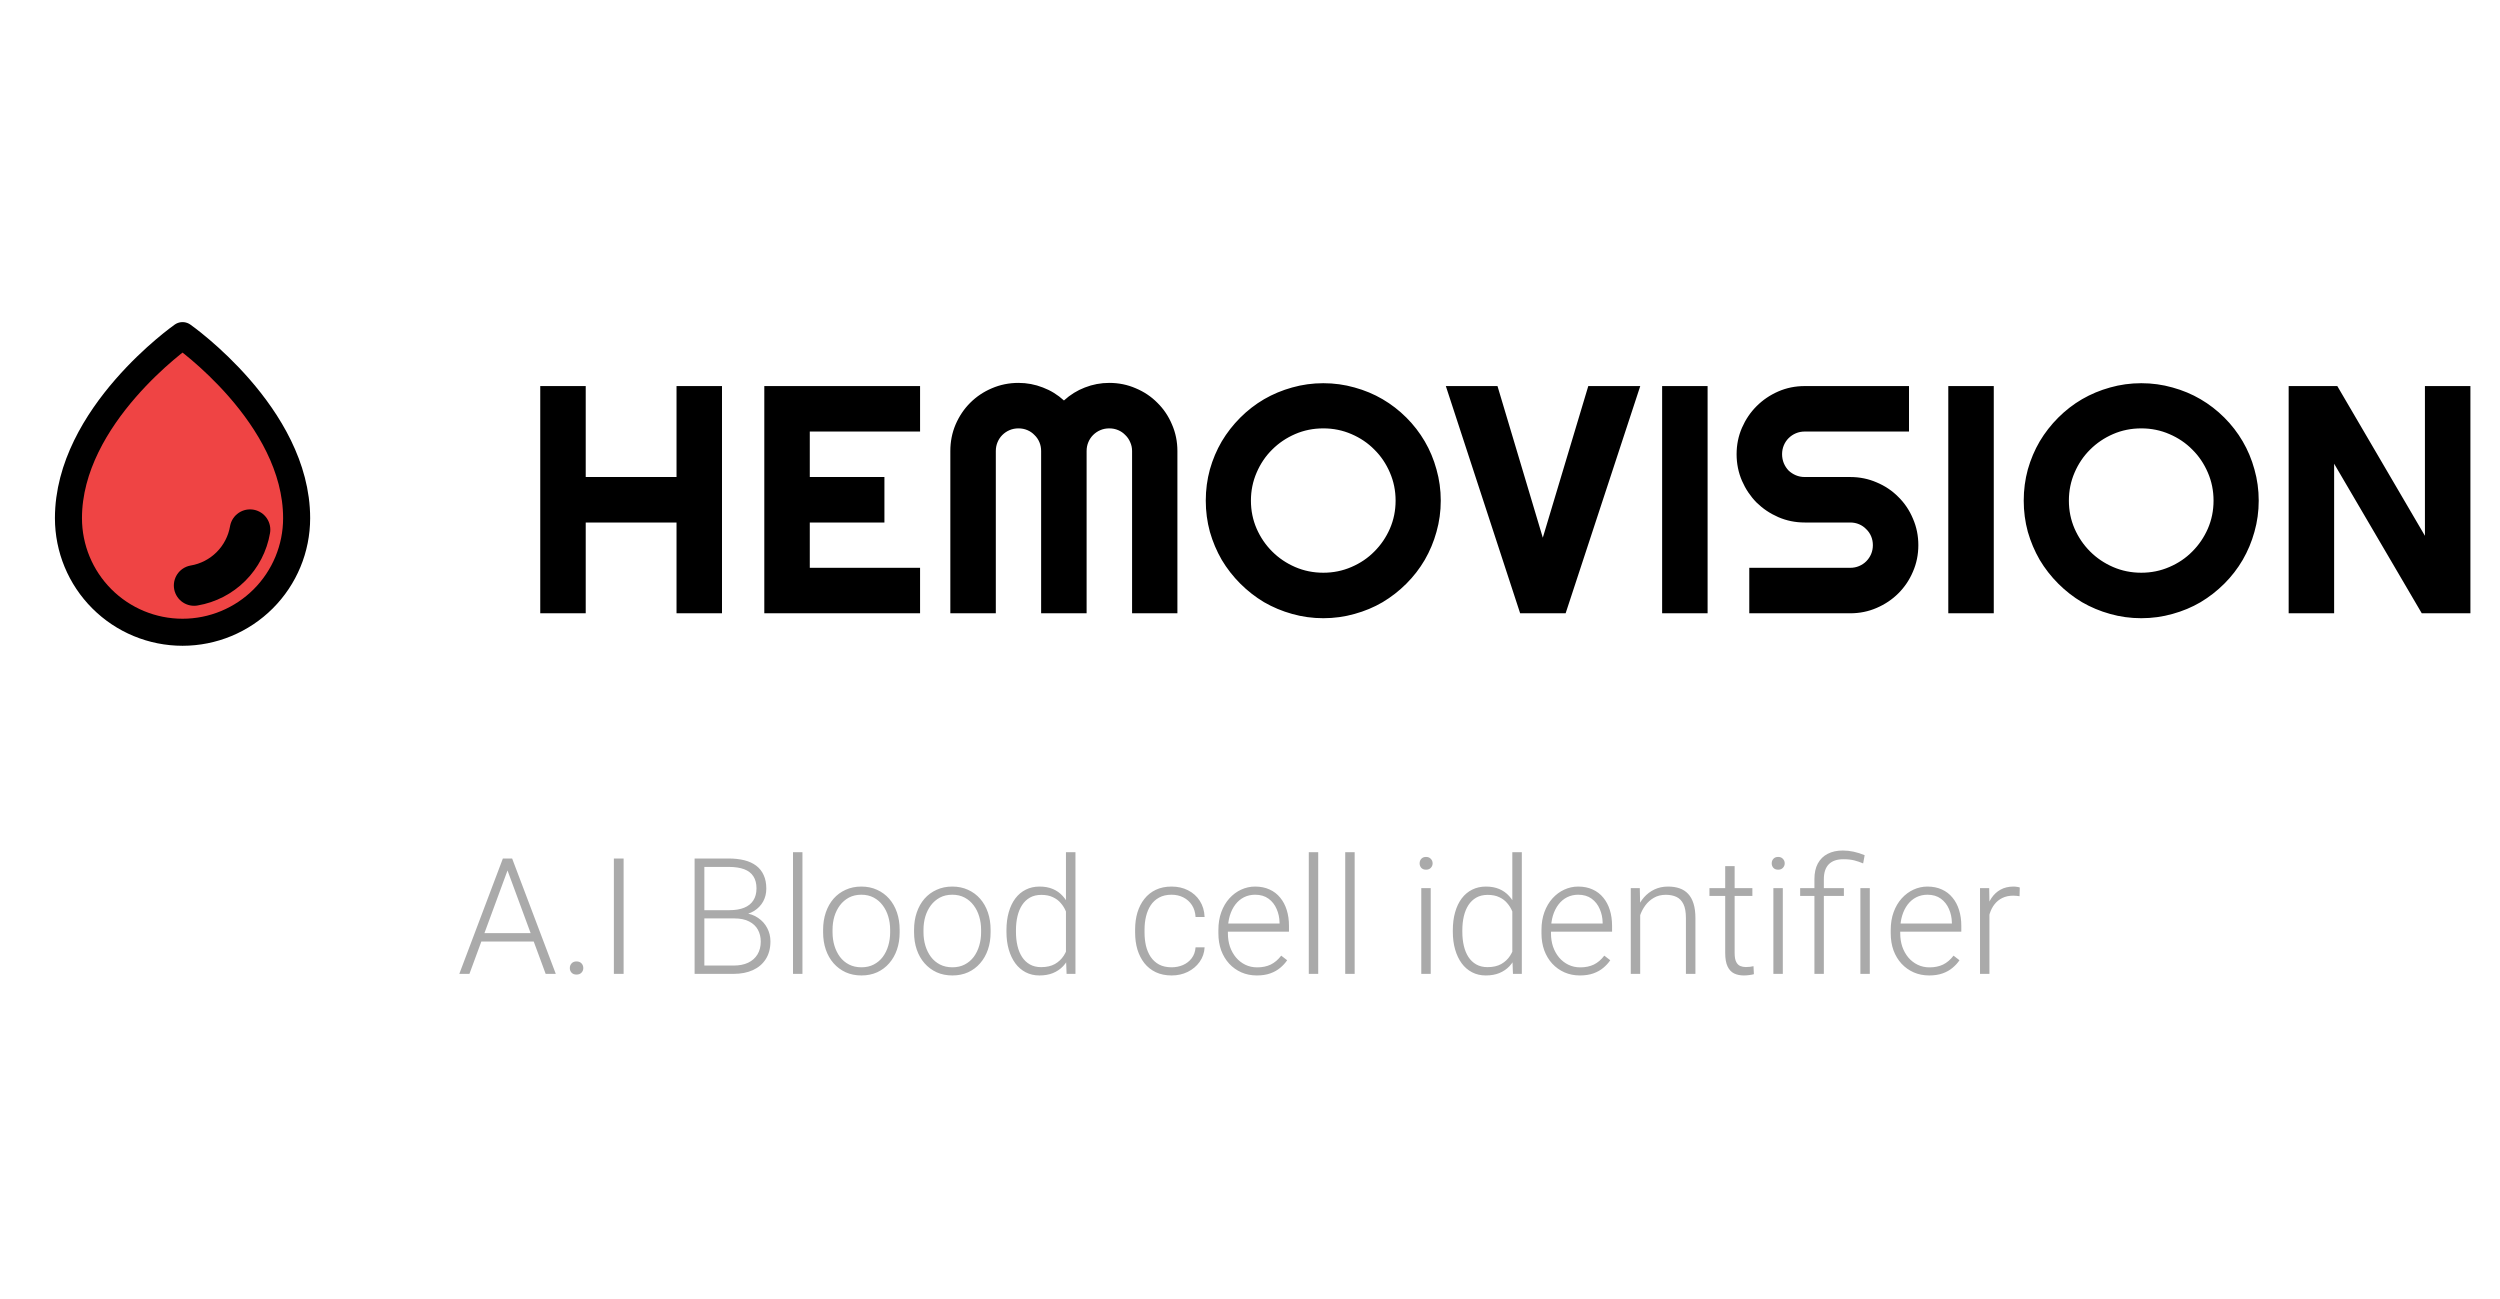 <svg width="308" height="160" viewBox="0 0 208 60" fill="none" xmlns="http://www.w3.org/2000/svg">
<path d="M42.38 47.976L39.057 57H38.214L41.839 47.402H42.426L42.38 47.976ZM45.399 57L42.07 47.976L42.024 47.402H42.61L46.242 57H45.399ZM44.805 53.612V54.31H39.71V53.612H44.805ZM47.409 56.519C47.409 56.365 47.458 56.235 47.554 56.13C47.655 56.02 47.791 55.965 47.963 55.965C48.139 55.965 48.277 56.018 48.378 56.123C48.479 56.229 48.53 56.361 48.53 56.519C48.53 56.668 48.479 56.796 48.378 56.901C48.277 57.007 48.139 57.059 47.963 57.059C47.791 57.059 47.655 57.007 47.554 56.901C47.458 56.796 47.409 56.668 47.409 56.519ZM51.885 47.402V57H51.074V47.402H51.885ZM61.094 52.386H58.391L58.378 51.7H60.705C61.179 51.7 61.584 51.632 61.918 51.496C62.252 51.36 62.504 51.157 62.676 50.889C62.852 50.617 62.94 50.283 62.94 49.888C62.94 49.483 62.854 49.149 62.682 48.886C62.511 48.617 62.254 48.42 61.911 48.292C61.568 48.165 61.138 48.101 60.619 48.101H58.602V57H57.791V47.402H60.619C61.107 47.402 61.544 47.451 61.931 47.547C62.318 47.644 62.647 47.796 62.92 48.002C63.192 48.209 63.399 48.47 63.539 48.787C63.684 49.099 63.757 49.472 63.757 49.907C63.757 50.303 63.669 50.661 63.493 50.982C63.317 51.298 63.069 51.557 62.748 51.76C62.432 51.957 62.052 52.08 61.608 52.129L61.094 52.386ZM61.034 57H58.134L58.549 56.308H61.034C61.509 56.308 61.913 56.229 62.247 56.071C62.586 55.908 62.845 55.677 63.025 55.378C63.205 55.08 63.295 54.724 63.295 54.31C63.295 53.946 63.216 53.618 63.058 53.328C62.9 53.038 62.658 52.81 62.333 52.643C62.008 52.471 61.595 52.386 61.094 52.386H59.413L59.426 51.7H61.806L61.951 51.944C62.381 51.988 62.757 52.122 63.078 52.346C63.403 52.566 63.654 52.845 63.829 53.183C64.01 53.522 64.1 53.893 64.1 54.297C64.1 54.877 63.97 55.37 63.711 55.774C63.456 56.174 63.098 56.479 62.636 56.69C62.179 56.897 61.645 57 61.034 57ZM66.763 46.875V57H65.978V46.875H66.763ZM68.483 53.546V53.328C68.483 52.81 68.558 52.331 68.707 51.891C68.857 51.452 69.07 51.072 69.347 50.751C69.628 50.43 69.964 50.182 70.355 50.006C70.746 49.826 71.181 49.736 71.66 49.736C72.144 49.736 72.581 49.826 72.972 50.006C73.363 50.182 73.7 50.43 73.981 50.751C74.262 51.072 74.477 51.452 74.627 51.891C74.776 52.331 74.851 52.81 74.851 53.328V53.546C74.851 54.065 74.776 54.544 74.627 54.983C74.477 55.418 74.262 55.796 73.981 56.117C73.704 56.438 73.37 56.688 72.979 56.868C72.588 57.044 72.153 57.132 71.674 57.132C71.19 57.132 70.753 57.044 70.362 56.868C69.971 56.688 69.635 56.438 69.353 56.117C69.072 55.796 68.857 55.418 68.707 54.983C68.558 54.544 68.483 54.065 68.483 53.546ZM69.268 53.328V53.546C69.268 53.937 69.32 54.308 69.426 54.66C69.531 55.007 69.685 55.317 69.887 55.589C70.089 55.857 70.34 56.068 70.639 56.222C70.938 56.376 71.282 56.453 71.674 56.453C72.06 56.453 72.401 56.376 72.695 56.222C72.994 56.068 73.245 55.857 73.447 55.589C73.649 55.317 73.8 55.007 73.902 54.66C74.007 54.308 74.06 53.937 74.06 53.546V53.328C74.06 52.942 74.007 52.575 73.902 52.227C73.8 51.88 73.647 51.571 73.44 51.298C73.238 51.026 72.987 50.81 72.689 50.652C72.39 50.494 72.047 50.415 71.66 50.415C71.274 50.415 70.931 50.494 70.632 50.652C70.338 50.81 70.087 51.026 69.881 51.298C69.678 51.571 69.525 51.88 69.419 52.227C69.318 52.575 69.268 52.942 69.268 53.328ZM76.05 53.546V53.328C76.05 52.81 76.125 52.331 76.275 51.891C76.424 51.452 76.637 51.072 76.914 50.751C77.195 50.43 77.531 50.182 77.923 50.006C78.314 49.826 78.749 49.736 79.228 49.736C79.711 49.736 80.148 49.826 80.54 50.006C80.931 50.182 81.267 50.43 81.548 50.751C81.829 51.072 82.045 51.452 82.194 51.891C82.344 52.331 82.418 52.81 82.418 53.328V53.546C82.418 54.065 82.344 54.544 82.194 54.983C82.045 55.418 81.829 55.796 81.548 56.117C81.271 56.438 80.937 56.688 80.546 56.868C80.155 57.044 79.72 57.132 79.241 57.132C78.758 57.132 78.32 57.044 77.929 56.868C77.538 56.688 77.202 56.438 76.921 56.117C76.639 55.796 76.424 55.418 76.275 54.983C76.125 54.544 76.05 54.065 76.05 53.546ZM76.835 53.328V53.546C76.835 53.937 76.888 54.308 76.993 54.66C77.099 55.007 77.252 55.317 77.455 55.589C77.657 55.857 77.907 56.068 78.206 56.222C78.505 56.376 78.85 56.453 79.241 56.453C79.628 56.453 79.968 56.376 80.263 56.222C80.561 56.068 80.812 55.857 81.014 55.589C81.216 55.317 81.368 55.007 81.469 54.66C81.575 54.308 81.627 53.937 81.627 53.546V53.328C81.627 52.942 81.575 52.575 81.469 52.227C81.368 51.88 81.214 51.571 81.008 51.298C80.805 51.026 80.555 50.81 80.256 50.652C79.957 50.494 79.615 50.415 79.228 50.415C78.841 50.415 78.498 50.494 78.2 50.652C77.905 50.81 77.654 51.026 77.448 51.298C77.246 51.571 77.092 51.88 76.987 52.227C76.885 52.575 76.835 52.942 76.835 53.328ZM88.687 55.616V46.875H89.478V57H88.74L88.687 55.616ZM83.737 53.506V53.368C83.737 52.814 83.8 52.315 83.928 51.872C84.055 51.423 84.237 51.041 84.475 50.725C84.717 50.404 85.007 50.16 85.345 49.993C85.683 49.822 86.066 49.736 86.492 49.736C86.909 49.736 87.279 49.804 87.599 49.94C87.92 50.076 88.195 50.272 88.423 50.527C88.656 50.782 88.843 51.085 88.984 51.437C89.129 51.788 89.234 52.179 89.3 52.61V54.37C89.247 54.774 89.151 55.145 89.01 55.484C88.869 55.818 88.683 56.11 88.45 56.361C88.217 56.607 87.936 56.798 87.606 56.934C87.281 57.066 86.905 57.132 86.479 57.132C86.057 57.132 85.677 57.044 85.338 56.868C85 56.692 84.712 56.444 84.475 56.123C84.237 55.798 84.055 55.414 83.928 54.97C83.8 54.526 83.737 54.038 83.737 53.506ZM84.528 53.368V53.506C84.528 53.924 84.569 54.31 84.653 54.666C84.736 55.023 84.864 55.332 85.035 55.596C85.207 55.86 85.424 56.066 85.688 56.216C85.951 56.365 86.263 56.44 86.624 56.44C87.076 56.44 87.457 56.354 87.764 56.183C88.072 56.007 88.318 55.776 88.502 55.49C88.687 55.2 88.821 54.884 88.904 54.541V52.491C88.852 52.258 88.775 52.021 88.674 51.779C88.573 51.538 88.434 51.316 88.258 51.114C88.087 50.907 87.867 50.742 87.599 50.619C87.336 50.492 87.015 50.428 86.637 50.428C86.272 50.428 85.958 50.503 85.694 50.652C85.431 50.801 85.211 51.01 85.035 51.278C84.864 51.542 84.736 51.852 84.653 52.208C84.569 52.564 84.528 52.95 84.528 53.368ZM97.481 56.453C97.814 56.453 98.126 56.391 98.416 56.268C98.711 56.141 98.953 55.954 99.142 55.708C99.335 55.458 99.445 55.152 99.471 54.792H100.223C100.201 55.244 100.062 55.649 99.807 56.005C99.557 56.356 99.227 56.633 98.819 56.835C98.414 57.033 97.968 57.132 97.481 57.132C96.984 57.132 96.544 57.042 96.162 56.862C95.784 56.681 95.468 56.431 95.213 56.11C94.958 55.785 94.765 55.407 94.633 54.976C94.505 54.541 94.442 54.073 94.442 53.572V53.295C94.442 52.794 94.505 52.329 94.633 51.898C94.765 51.463 94.958 51.085 95.213 50.764C95.468 50.439 95.784 50.186 96.162 50.006C96.54 49.826 96.977 49.736 97.474 49.736C97.984 49.736 98.441 49.839 98.845 50.046C99.254 50.252 99.579 50.544 99.821 50.922C100.067 51.3 100.201 51.748 100.223 52.267H99.471C99.449 51.885 99.348 51.555 99.168 51.278C98.988 51.002 98.751 50.788 98.456 50.639C98.162 50.489 97.834 50.415 97.474 50.415C97.07 50.415 96.725 50.494 96.439 50.652C96.153 50.806 95.92 51.019 95.74 51.291C95.564 51.56 95.435 51.867 95.351 52.214C95.268 52.557 95.226 52.917 95.226 53.295V53.572C95.226 53.955 95.266 54.319 95.345 54.666C95.428 55.009 95.558 55.315 95.734 55.583C95.914 55.851 96.147 56.064 96.432 56.222C96.722 56.376 97.072 56.453 97.481 56.453ZM104.567 57.132C104.101 57.132 103.672 57.046 103.281 56.875C102.895 56.703 102.556 56.462 102.266 56.15C101.98 55.838 101.759 55.468 101.6 55.042C101.447 54.612 101.37 54.141 101.37 53.632V53.348C101.37 52.799 101.451 52.302 101.614 51.858C101.776 51.415 102 51.034 102.286 50.718C102.572 50.402 102.897 50.16 103.261 49.993C103.631 49.822 104.017 49.736 104.422 49.736C104.874 49.736 105.276 49.817 105.628 49.98C105.979 50.138 106.274 50.364 106.511 50.659C106.753 50.949 106.935 51.294 107.058 51.694C107.181 52.089 107.243 52.526 107.243 53.005V53.487H101.844V52.814H106.458V52.722C106.45 52.322 106.368 51.949 106.215 51.601C106.065 51.25 105.841 50.964 105.542 50.744C105.243 50.525 104.87 50.415 104.422 50.415C104.088 50.415 103.78 50.485 103.499 50.626C103.222 50.766 102.982 50.968 102.78 51.232C102.583 51.492 102.429 51.801 102.319 52.162C102.213 52.518 102.161 52.913 102.161 53.348V53.632C102.161 54.027 102.218 54.396 102.332 54.739C102.451 55.077 102.618 55.376 102.833 55.636C103.053 55.895 103.312 56.097 103.611 56.242C103.91 56.387 104.239 56.459 104.6 56.459C105.021 56.459 105.395 56.383 105.72 56.229C106.045 56.071 106.338 55.822 106.597 55.484L107.091 55.866C106.938 56.095 106.744 56.306 106.511 56.499C106.283 56.692 106.008 56.846 105.687 56.96C105.366 57.075 104.993 57.132 104.567 57.132ZM109.675 46.875V57H108.891V46.875H109.675ZM112.708 46.875V57H111.923V46.875H112.708ZM119.036 49.868V57H118.251V49.868H119.036ZM118.113 47.804C118.113 47.655 118.159 47.53 118.251 47.429C118.348 47.323 118.48 47.27 118.647 47.27C118.814 47.27 118.946 47.323 119.042 47.429C119.143 47.53 119.194 47.655 119.194 47.804C119.194 47.95 119.143 48.075 119.042 48.18C118.946 48.281 118.814 48.332 118.647 48.332C118.48 48.332 118.348 48.281 118.251 48.18C118.159 48.075 118.113 47.95 118.113 47.804ZM125.825 55.616V46.875H126.616V57H125.878L125.825 55.616ZM120.875 53.506V53.368C120.875 52.814 120.938 52.315 121.066 51.872C121.193 51.423 121.376 51.041 121.613 50.725C121.855 50.404 122.145 50.16 122.483 49.993C122.822 49.822 123.204 49.736 123.63 49.736C124.048 49.736 124.417 49.804 124.738 49.94C125.058 50.076 125.333 50.272 125.562 50.527C125.794 50.782 125.981 51.085 126.122 51.437C126.267 51.788 126.372 52.179 126.438 52.61V54.37C126.385 54.774 126.289 55.145 126.148 55.484C126.008 55.818 125.821 56.11 125.588 56.361C125.355 56.607 125.074 56.798 124.744 56.934C124.419 57.066 124.043 57.132 123.617 57.132C123.195 57.132 122.815 57.044 122.477 56.868C122.138 56.692 121.85 56.444 121.613 56.123C121.376 55.798 121.193 55.414 121.066 54.97C120.938 54.526 120.875 54.038 120.875 53.506ZM121.666 53.368V53.506C121.666 53.924 121.708 54.31 121.791 54.666C121.875 55.023 122.002 55.332 122.173 55.596C122.345 55.86 122.562 56.066 122.826 56.216C123.09 56.365 123.402 56.44 123.762 56.44C124.215 56.44 124.595 56.354 124.902 56.183C125.21 56.007 125.456 55.776 125.641 55.49C125.825 55.2 125.959 54.884 126.043 54.541V52.491C125.99 52.258 125.913 52.021 125.812 51.779C125.711 51.538 125.573 51.316 125.397 51.114C125.225 50.907 125.006 50.742 124.738 50.619C124.474 50.492 124.153 50.428 123.775 50.428C123.41 50.428 123.096 50.503 122.833 50.652C122.569 50.801 122.349 51.01 122.173 51.278C122.002 51.542 121.875 51.852 121.791 52.208C121.708 52.564 121.666 52.95 121.666 53.368ZM131.448 57.132C130.982 57.132 130.554 57.046 130.163 56.875C129.776 56.703 129.438 56.462 129.147 56.15C128.862 55.838 128.64 55.468 128.482 55.042C128.328 54.612 128.251 54.141 128.251 53.632V53.348C128.251 52.799 128.332 52.302 128.495 51.858C128.657 51.415 128.882 51.034 129.167 50.718C129.453 50.402 129.778 50.16 130.143 49.993C130.512 49.822 130.899 49.736 131.303 49.736C131.756 49.736 132.158 49.817 132.509 49.98C132.861 50.138 133.155 50.364 133.393 50.659C133.634 50.949 133.817 51.294 133.94 51.694C134.063 52.089 134.124 52.526 134.124 53.005V53.487H128.726V52.814H133.34V52.722C133.331 52.322 133.25 51.949 133.096 51.601C132.947 51.25 132.722 50.964 132.424 50.744C132.125 50.525 131.751 50.415 131.303 50.415C130.969 50.415 130.661 50.485 130.38 50.626C130.103 50.766 129.864 50.968 129.662 51.232C129.464 51.492 129.31 51.801 129.2 52.162C129.095 52.518 129.042 52.913 129.042 53.348V53.632C129.042 54.027 129.099 54.396 129.213 54.739C129.332 55.077 129.499 55.376 129.714 55.636C129.934 55.895 130.193 56.097 130.492 56.242C130.791 56.387 131.121 56.459 131.481 56.459C131.903 56.459 132.276 56.383 132.602 56.229C132.927 56.071 133.219 55.822 133.478 55.484L133.973 55.866C133.819 56.095 133.625 56.306 133.393 56.499C133.164 56.692 132.889 56.846 132.569 56.96C132.248 57.075 131.874 57.132 131.448 57.132ZM136.464 51.39V57H135.68V49.868H136.431L136.464 51.39ZM136.286 52.992L135.937 52.794C135.963 52.373 136.049 51.977 136.194 51.608C136.339 51.239 136.535 50.914 136.781 50.632C137.031 50.351 137.323 50.131 137.657 49.973C137.996 49.815 138.369 49.736 138.778 49.736C139.134 49.736 139.453 49.784 139.734 49.881C140.015 49.977 140.255 50.131 140.452 50.342C140.65 50.553 140.8 50.824 140.901 51.153C141.006 51.483 141.059 51.885 141.059 52.359V57H140.268V52.353C140.268 51.861 140.2 51.476 140.063 51.199C139.927 50.918 139.734 50.718 139.483 50.599C139.233 50.481 138.936 50.421 138.594 50.421C138.216 50.421 137.884 50.505 137.598 50.672C137.317 50.834 137.08 51.048 136.886 51.311C136.697 51.571 136.552 51.85 136.451 52.148C136.35 52.443 136.295 52.724 136.286 52.992ZM145.798 49.868V50.514H142.226V49.868H145.798ZM143.537 48.035H144.322V55.266C144.322 55.596 144.366 55.844 144.454 56.011C144.542 56.178 144.656 56.29 144.796 56.347C144.937 56.404 145.089 56.433 145.251 56.433C145.37 56.433 145.484 56.426 145.594 56.413C145.704 56.396 145.803 56.378 145.891 56.361L145.924 57.026C145.827 57.057 145.702 57.081 145.548 57.099C145.394 57.121 145.24 57.132 145.086 57.132C144.783 57.132 144.515 57.077 144.282 56.967C144.049 56.853 143.867 56.659 143.735 56.387C143.603 56.11 143.537 55.734 143.537 55.26V48.035ZM148.33 49.868V57H147.545V49.868H148.33ZM147.407 47.804C147.407 47.655 147.453 47.53 147.545 47.429C147.642 47.323 147.774 47.27 147.941 47.27C148.108 47.27 148.24 47.323 148.336 47.429C148.437 47.53 148.488 47.655 148.488 47.804C148.488 47.95 148.437 48.075 148.336 48.18C148.24 48.281 148.108 48.332 147.941 48.332C147.774 48.332 147.642 48.281 147.545 48.18C147.453 48.075 147.407 47.95 147.407 47.804ZM151.744 57H150.96V49.116C150.96 48.602 151.054 48.169 151.243 47.818C151.437 47.462 151.709 47.194 152.061 47.013C152.417 46.829 152.838 46.737 153.326 46.737C153.621 46.737 153.919 46.77 154.223 46.835C154.526 46.901 154.831 46.998 155.139 47.126L155.014 47.811C154.781 47.71 154.537 47.627 154.282 47.56C154.027 47.495 153.724 47.462 153.372 47.462C152.836 47.462 152.43 47.602 152.153 47.883C151.88 48.165 151.744 48.576 151.744 49.116V57ZM153.412 49.868V50.514H149.773V49.868H153.412ZM155.567 49.868V57H154.783V49.868H155.567ZM160.505 57.132C160.039 57.132 159.61 57.046 159.219 56.875C158.833 56.703 158.494 56.462 158.204 56.15C157.918 55.838 157.697 55.468 157.538 55.042C157.385 54.612 157.308 54.141 157.308 53.632V53.348C157.308 52.799 157.389 52.302 157.552 51.858C157.714 51.415 157.938 51.034 158.224 50.718C158.51 50.402 158.835 50.16 159.199 49.993C159.569 49.822 159.955 49.736 160.36 49.736C160.812 49.736 161.214 49.817 161.566 49.98C161.917 50.138 162.212 50.364 162.449 50.659C162.691 50.949 162.873 51.294 162.996 51.694C163.119 52.089 163.181 52.526 163.181 53.005V53.487H157.782V52.814H162.396V52.722C162.388 52.322 162.306 51.949 162.153 51.601C162.003 51.25 161.779 50.964 161.48 50.744C161.181 50.525 160.808 50.415 160.36 50.415C160.026 50.415 159.718 50.485 159.437 50.626C159.16 50.766 158.92 50.968 158.718 51.232C158.521 51.492 158.367 51.801 158.257 52.162C158.151 52.518 158.099 52.913 158.099 53.348V53.632C158.099 54.027 158.156 54.396 158.27 54.739C158.389 55.077 158.556 55.376 158.771 55.636C158.991 55.895 159.25 56.097 159.549 56.242C159.848 56.387 160.177 56.459 160.538 56.459C160.959 56.459 161.333 56.383 161.658 56.229C161.983 56.071 162.276 55.822 162.535 55.484L163.029 55.866C162.875 56.095 162.682 56.306 162.449 56.499C162.221 56.692 161.946 56.846 161.625 56.96C161.304 57.075 160.931 57.132 160.505 57.132ZM165.521 51.048V57H164.737V49.868H165.501L165.521 51.048ZM168.046 49.815L168.026 50.54C167.938 50.527 167.852 50.516 167.769 50.507C167.685 50.498 167.595 50.494 167.499 50.494C167.156 50.494 166.855 50.558 166.595 50.685C166.341 50.808 166.125 50.982 165.949 51.206C165.774 51.425 165.64 51.685 165.547 51.984C165.455 52.278 165.402 52.594 165.389 52.933L165.099 53.045C165.099 52.579 165.147 52.146 165.244 51.746C165.341 51.346 165.488 50.997 165.686 50.698C165.888 50.395 166.141 50.16 166.444 49.993C166.751 49.822 167.112 49.736 167.525 49.736C167.626 49.736 167.725 49.745 167.822 49.762C167.923 49.775 167.997 49.793 168.046 49.815Z" fill="#AAAAAA"/>
<path d="M48.732 27H44.949V8.095H48.732V15.662H56.287V8.095H60.07V27H56.287V19.446H48.732V27ZM76.55 27H63.59V8.095H76.55V11.878H67.374V15.662H73.584V19.446H67.374V23.216H76.55V27ZM97.96 27H94.189V13.5C94.189 13.236 94.137 12.99 94.031 12.762C93.935 12.533 93.798 12.335 93.623 12.168C93.456 11.993 93.258 11.856 93.029 11.76C92.801 11.663 92.555 11.615 92.291 11.615C92.027 11.615 91.781 11.663 91.553 11.76C91.324 11.856 91.122 11.993 90.946 12.168C90.779 12.335 90.647 12.533 90.551 12.762C90.454 12.99 90.406 13.236 90.406 13.5V27H86.622V13.5C86.622 13.236 86.574 12.99 86.477 12.762C86.38 12.533 86.244 12.335 86.068 12.168C85.901 11.993 85.704 11.856 85.475 11.76C85.247 11.663 85.001 11.615 84.737 11.615C84.473 11.615 84.227 11.663 83.999 11.76C83.77 11.856 83.568 11.993 83.392 12.168C83.225 12.335 83.093 12.533 82.997 12.762C82.9 12.99 82.852 13.236 82.852 13.5V27H79.068V13.5C79.068 12.718 79.213 11.984 79.503 11.298C79.802 10.604 80.206 10.002 80.716 9.492C81.234 8.974 81.836 8.569 82.522 8.279C83.216 7.98 83.955 7.831 84.737 7.831C85.44 7.831 86.117 7.958 86.767 8.213C87.418 8.459 88.002 8.82 88.52 9.294C89.039 8.82 89.619 8.459 90.261 8.213C90.911 7.958 91.588 7.831 92.291 7.831C93.073 7.831 93.807 7.98 94.493 8.279C95.187 8.569 95.789 8.974 96.299 9.492C96.817 10.002 97.222 10.604 97.512 11.298C97.811 11.984 97.96 12.718 97.96 13.5V27ZM119.871 17.627C119.871 18.523 119.752 19.389 119.515 20.224C119.287 21.05 118.961 21.828 118.54 22.557C118.118 23.278 117.608 23.937 117.01 24.535C116.413 25.132 115.753 25.646 115.033 26.077C114.312 26.499 113.534 26.824 112.699 27.053C111.864 27.29 110.999 27.409 110.102 27.409C109.206 27.409 108.34 27.29 107.505 27.053C106.679 26.824 105.901 26.499 105.171 26.077C104.451 25.646 103.792 25.132 103.194 24.535C102.596 23.937 102.082 23.278 101.651 22.557C101.229 21.828 100.9 21.05 100.663 20.224C100.434 19.389 100.32 18.523 100.32 17.627C100.32 16.73 100.434 15.864 100.663 15.029C100.9 14.194 101.229 13.416 101.651 12.696C102.082 11.975 102.596 11.316 103.194 10.718C103.792 10.121 104.451 9.611 105.171 9.189C105.901 8.767 106.679 8.442 107.505 8.213C108.34 7.976 109.206 7.857 110.102 7.857C110.999 7.857 111.864 7.976 112.699 8.213C113.534 8.442 114.312 8.767 115.033 9.189C115.753 9.611 116.413 10.121 117.01 10.718C117.608 11.316 118.118 11.975 118.54 12.696C118.961 13.416 119.287 14.194 119.515 15.029C119.752 15.864 119.871 16.73 119.871 17.627ZM116.114 17.627C116.114 16.8 115.956 16.023 115.639 15.293C115.323 14.555 114.892 13.918 114.347 13.381C113.811 12.836 113.174 12.406 112.436 12.089C111.706 11.773 110.928 11.615 110.102 11.615C109.267 11.615 108.485 11.773 107.755 12.089C107.026 12.406 106.389 12.836 105.844 13.381C105.299 13.918 104.868 14.555 104.552 15.293C104.235 16.023 104.077 16.8 104.077 17.627C104.077 18.453 104.235 19.23 104.552 19.96C104.868 20.681 105.299 21.314 105.844 21.858C106.389 22.403 107.026 22.834 107.755 23.15C108.485 23.467 109.267 23.625 110.102 23.625C110.928 23.625 111.706 23.467 112.436 23.15C113.174 22.834 113.811 22.403 114.347 21.858C114.892 21.314 115.323 20.681 115.639 19.96C115.956 19.23 116.114 18.453 116.114 17.627ZM136.469 8.095L130.26 27H126.476L120.293 8.095H124.591L128.361 20.711L132.145 8.095H136.469ZM142.072 27H138.289V8.095H142.072V27ZM144.485 13.764C144.485 12.981 144.634 12.248 144.933 11.562C145.232 10.877 145.636 10.279 146.146 9.769C146.665 9.25 147.267 8.842 147.952 8.543C148.638 8.244 149.372 8.095 150.154 8.095H158.829V11.878H150.154C149.89 11.878 149.644 11.927 149.416 12.023C149.187 12.12 148.985 12.256 148.809 12.432C148.642 12.599 148.51 12.797 148.414 13.025C148.317 13.254 148.269 13.5 148.269 13.764C148.269 14.027 148.317 14.278 148.414 14.515C148.51 14.744 148.642 14.946 148.809 15.122C148.985 15.289 149.187 15.42 149.416 15.517C149.644 15.614 149.89 15.662 150.154 15.662H153.938C154.72 15.662 155.454 15.812 156.139 16.11C156.833 16.4 157.436 16.805 157.945 17.323C158.464 17.833 158.868 18.435 159.158 19.129C159.457 19.815 159.606 20.549 159.606 21.331C159.606 22.113 159.457 22.847 159.158 23.533C158.868 24.218 158.464 24.82 157.945 25.339C157.436 25.849 156.833 26.253 156.139 26.552C155.454 26.851 154.72 27 153.938 27H145.54V23.216H153.938C154.201 23.216 154.447 23.168 154.676 23.071C154.904 22.975 155.102 22.843 155.269 22.676C155.445 22.5 155.581 22.298 155.678 22.069C155.774 21.841 155.823 21.595 155.823 21.331C155.823 21.067 155.774 20.821 155.678 20.593C155.581 20.364 155.445 20.166 155.269 20C155.102 19.824 154.904 19.688 154.676 19.591C154.447 19.494 154.201 19.446 153.938 19.446H150.154C149.372 19.446 148.638 19.296 147.952 18.998C147.267 18.699 146.665 18.294 146.146 17.785C145.636 17.266 145.232 16.664 144.933 15.979C144.634 15.284 144.485 14.546 144.485 13.764ZM165.882 27H162.098V8.095H165.882V27ZM187.925 17.627C187.925 18.523 187.806 19.389 187.569 20.224C187.34 21.05 187.015 21.828 186.593 22.557C186.171 23.278 185.662 23.937 185.064 24.535C184.466 25.132 183.807 25.646 183.086 26.077C182.366 26.499 181.588 26.824 180.753 27.053C179.918 27.29 179.052 27.409 178.156 27.409C177.259 27.409 176.394 27.29 175.559 27.053C174.732 26.824 173.955 26.499 173.225 26.077C172.504 25.646 171.845 25.132 171.248 24.535C170.65 23.937 170.136 23.278 169.705 22.557C169.283 21.828 168.954 21.05 168.716 20.224C168.488 19.389 168.374 18.523 168.374 17.627C168.374 16.73 168.488 15.864 168.716 15.029C168.954 14.194 169.283 13.416 169.705 12.696C170.136 11.975 170.65 11.316 171.248 10.718C171.845 10.121 172.504 9.611 173.225 9.189C173.955 8.767 174.732 8.442 175.559 8.213C176.394 7.976 177.259 7.857 178.156 7.857C179.052 7.857 179.918 7.976 180.753 8.213C181.588 8.442 182.366 8.767 183.086 9.189C183.807 9.611 184.466 10.121 185.064 10.718C185.662 11.316 186.171 11.975 186.593 12.696C187.015 13.416 187.34 14.194 187.569 15.029C187.806 15.864 187.925 16.73 187.925 17.627ZM184.167 17.627C184.167 16.8 184.009 16.023 183.693 15.293C183.376 14.555 182.946 13.918 182.401 13.381C181.865 12.836 181.228 12.406 180.489 12.089C179.76 11.773 178.982 11.615 178.156 11.615C177.321 11.615 176.539 11.773 175.809 12.089C175.08 12.406 174.442 12.836 173.897 13.381C173.353 13.918 172.922 14.555 172.605 15.293C172.289 16.023 172.131 16.8 172.131 17.627C172.131 18.453 172.289 19.23 172.605 19.96C172.922 20.681 173.353 21.314 173.897 21.858C174.442 22.403 175.08 22.834 175.809 23.15C176.539 23.467 177.321 23.625 178.156 23.625C178.982 23.625 179.76 23.467 180.489 23.15C181.228 22.834 181.865 22.403 182.401 21.858C182.946 21.314 183.376 20.681 183.693 19.96C184.009 19.23 184.167 18.453 184.167 17.627ZM205.538 27H201.491L194.2 14.555V27H190.417V8.095H194.464L201.754 20.553V8.095H205.538V27Z" fill="black"/>
<g clip-path="url(#clip0_3_74)">
<path d="M24.68 19.086C24.68 10.543 15.188 3.898 15.188 3.898C15.188 3.898 5.695 10.543 5.695 19.086C5.695 21.603 6.695 24.018 8.476 25.798C10.256 27.578 12.67 28.578 15.188 28.578C17.705 28.578 20.119 27.578 21.899 25.798C23.68 24.018 24.68 21.603 24.68 19.086Z" fill="#EF4444" stroke="black" stroke-width="2.25" stroke-linecap="round" stroke-linejoin="round"/>
<path d="M16.151 24.688C17.312 24.491 18.383 23.938 19.216 23.106C20.05 22.273 20.604 21.203 20.803 20.042" stroke="black" stroke-width="3.375" stroke-linecap="round" stroke-linejoin="round"/>
</g>
<defs>
<clipPath id="clip0_3_74">
<rect width="30.375" height="30.375" fill="white" transform="translate(0 2)"/>
</clipPath>
</defs>
</svg>
